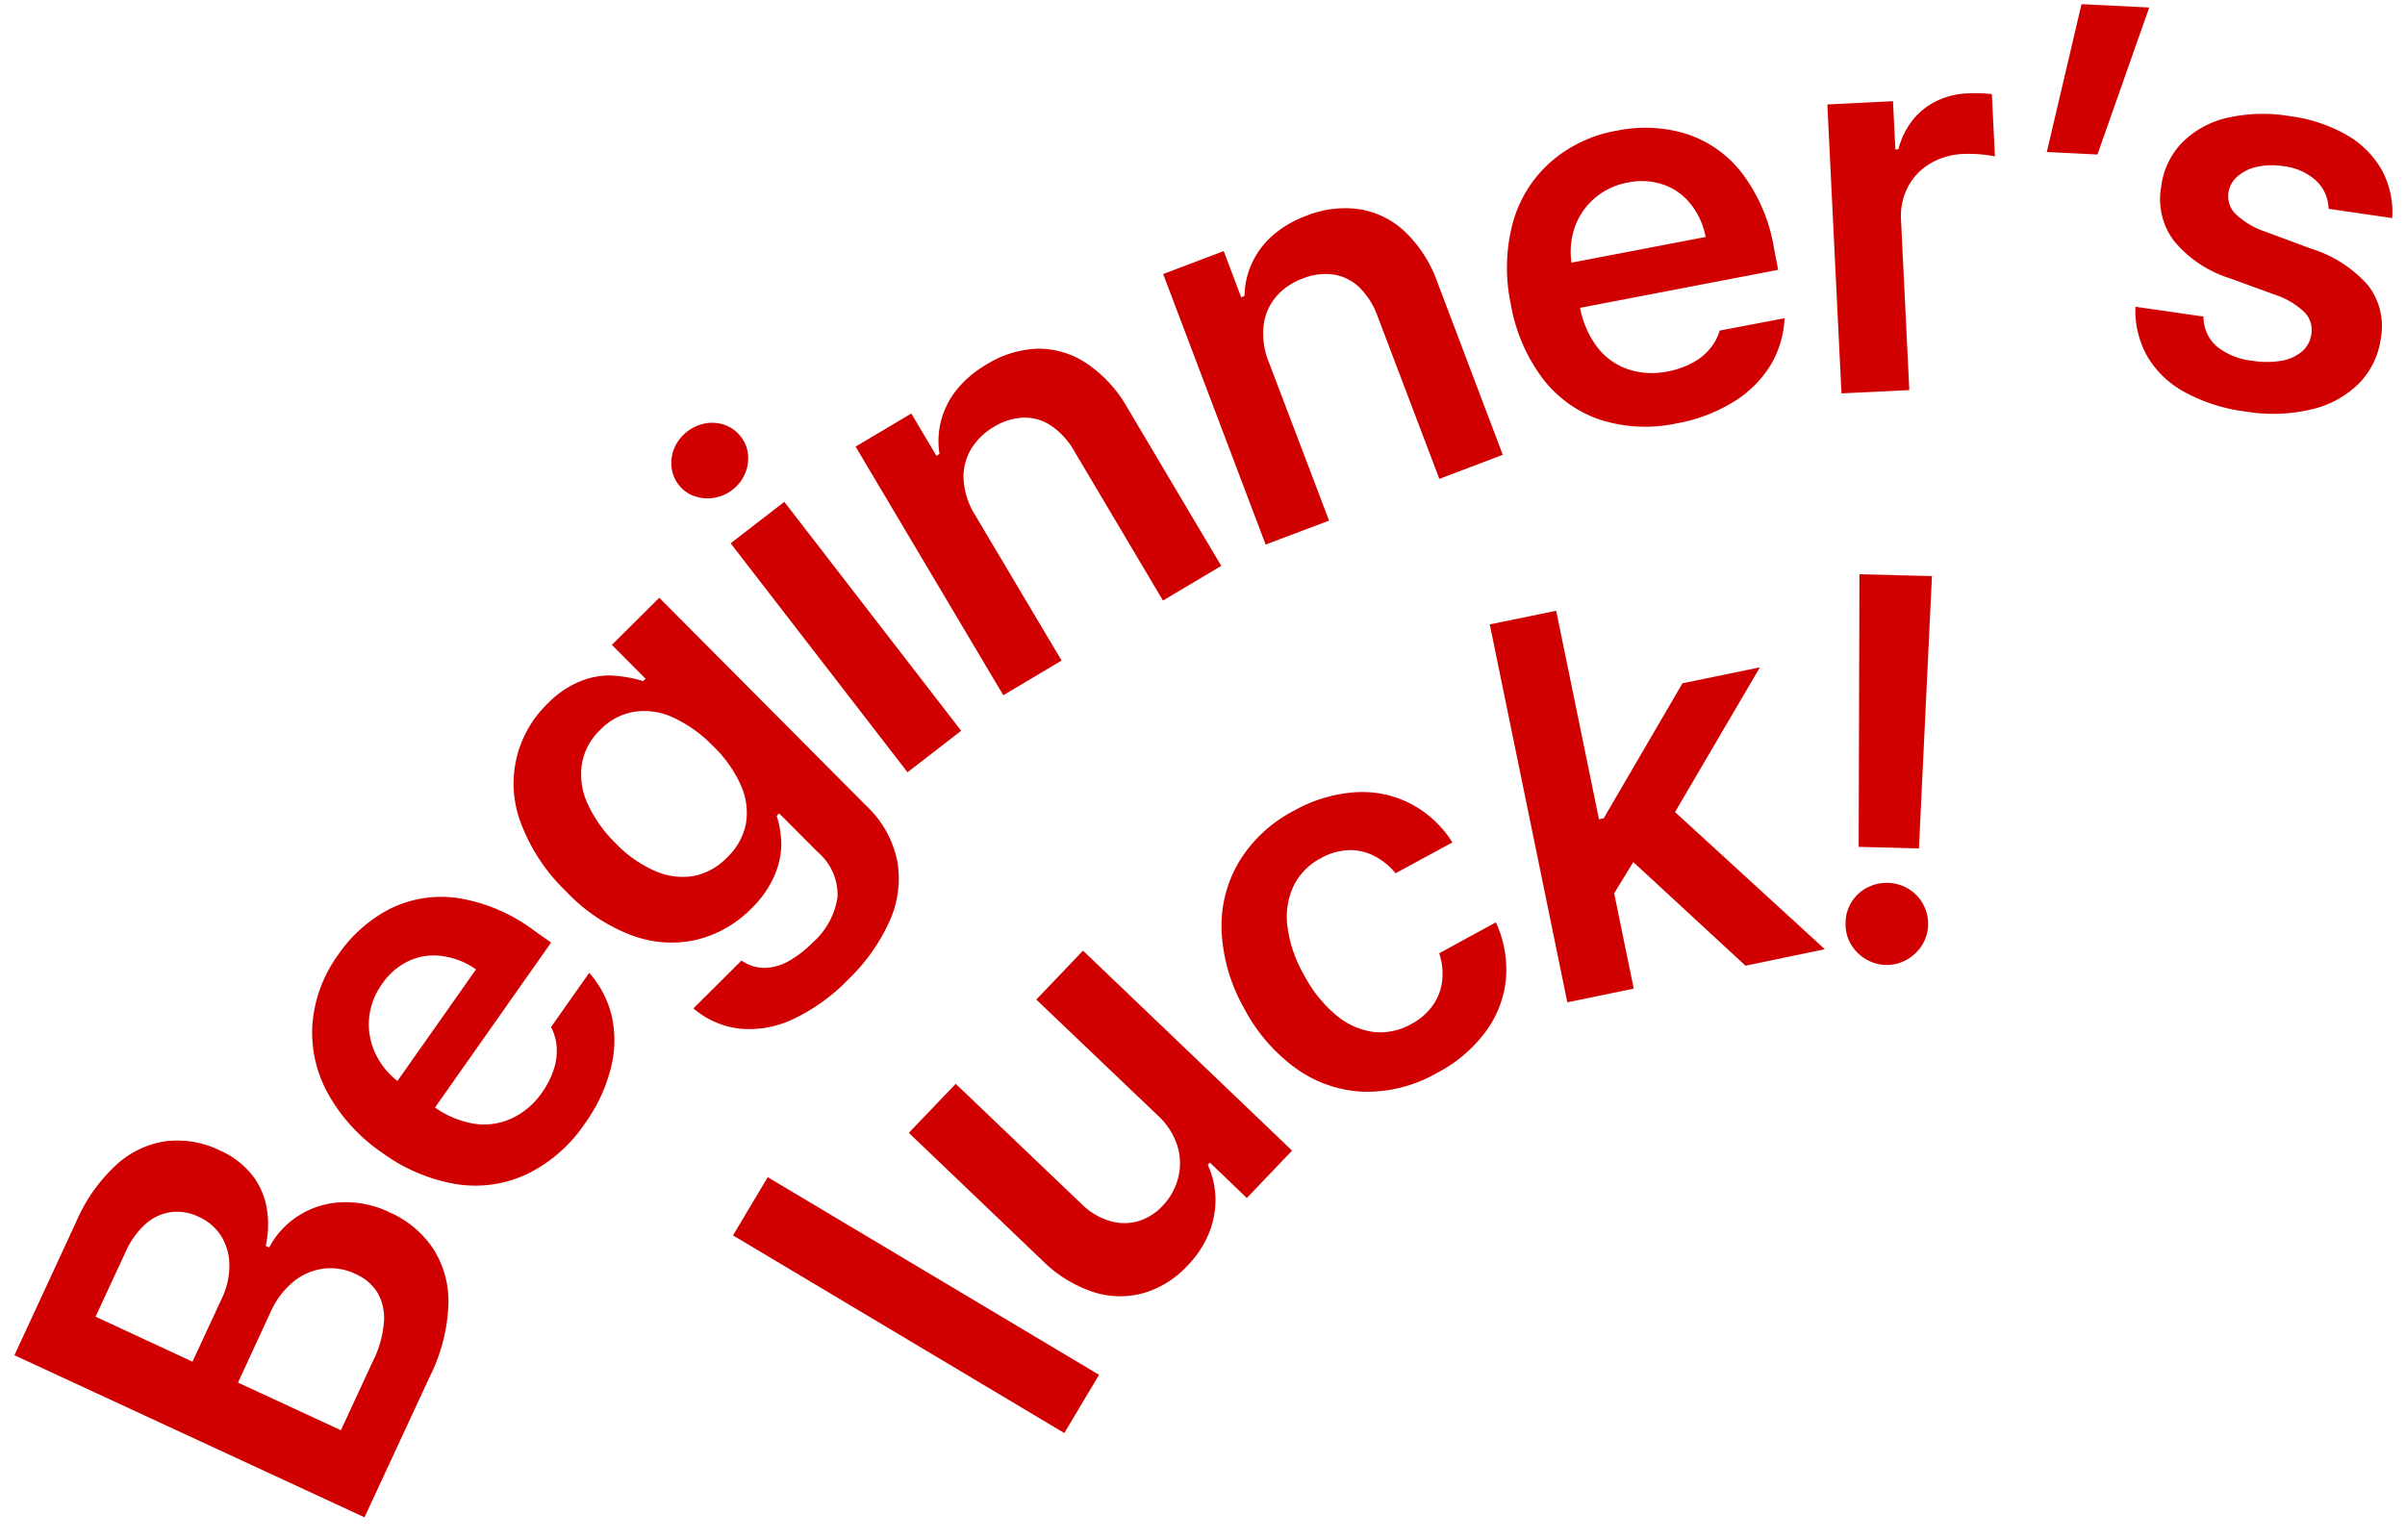 <svg xmlns="http://www.w3.org/2000/svg" width="66.155" height="42.376" viewBox="0 0 66.155 42.376">
  <defs>
    <style>
      .cls-1 {
        fill: #d10000;
      }
    </style>
  </defs>
  <g id="그룹_9790" data-name="그룹 9790" transform="matrix(0.998, -0.07, 0.07, 0.998, -1.919, 4.265)">
    <g id="그룹_7953" data-name="그룹 7953" transform="translate(0 0)">
      <path id="패스_4948" data-name="패스 4948" class="cls-1" d="M0,5.581,1.956,2.029A4.581,4.581,0,0,1,3.174.544,2.56,2.56,0,0,1,4.584,0,2.679,2.679,0,0,1,6.025.356a2.353,2.353,0,0,1,.834.729,2.033,2.033,0,0,1,.344.938,2.7,2.7,0,0,1-.1,1.04l.092.051a2.3,2.3,0,0,1,.841-.8,2.356,2.356,0,0,1,1.2-.3,2.763,2.763,0,0,1,1.336.373,2.794,2.794,0,0,1,1.117,1.073A2.68,2.68,0,0,1,12,5.023a4.8,4.8,0,0,1-.64,1.927L9.29,10.7ZM6.068,3.535a1.529,1.529,0,0,0-.159-.809,1.417,1.417,0,0,0-.593-.59,1.359,1.359,0,0,0-.737-.18,1.313,1.313,0,0,0-.72.27,2.233,2.233,0,0,0-.613.738L2.3,4.679,4.872,6.1,5.8,4.417A2.082,2.082,0,0,0,6.068,3.535ZM10.2,5.372a1.391,1.391,0,0,0-.125-.815,1.328,1.328,0,0,0-.559-.546A1.579,1.579,0,0,0,8.647,3.8a1.63,1.63,0,0,0-.853.3,2.256,2.256,0,0,0-.682.783L6.079,6.761,8.81,8.266,9.815,6.443A2.927,2.927,0,0,0,10.2,5.372Z" transform="translate(0 27.503)"/>
      <path id="패스_4949" data-name="패스 4949" class="cls-1" d="M5.626,7.776a3.336,3.336,0,0,1-1.95.14,4.778,4.778,0,0,1-1.972-1A4.777,4.777,0,0,1,.328,5.19,3.463,3.463,0,0,1,.033,3.248,3.727,3.727,0,0,1,.877,1.39,3.87,3.87,0,0,1,2.375.238,3.17,3.17,0,0,1,4.239.065,4.7,4.7,0,0,1,6.29,1.107l.446.363L2.619,6.528l-.98-.8L4.624,2.062a2.077,2.077,0,0,0-.9-.43A1.626,1.626,0,0,0,2.8,1.7a1.83,1.83,0,0,0-.779.58,1.905,1.905,0,0,0-.428.952,1.867,1.867,0,0,0,.13.993,2.081,2.081,0,0,0,.618.82l.844.687a2.618,2.618,0,0,0,1.082.558,1.805,1.805,0,0,0,1.044-.07A2.061,2.061,0,0,0,6.2,5.563a2.294,2.294,0,0,0,.371-.623,1.6,1.6,0,0,0,.116-.61,1.392,1.392,0,0,0-.116-.542L7.723,2.374A2.728,2.728,0,0,1,8.26,3.623a3.046,3.046,0,0,1-.134,1.426A4.469,4.469,0,0,1,7.313,6.5,4.048,4.048,0,0,1,5.626,7.776Z" transform="translate(8.778 21.326)"/>
      <path id="패스_4950" data-name="패스 4950" class="cls-1" d="M7.23,11.811a2.8,2.8,0,0,1-1.484.164,2.358,2.358,0,0,1-1.24-.646l1.41-1.22a1.1,1.1,0,0,0,.6.244,1.384,1.384,0,0,0,.673-.129,2.954,2.954,0,0,0,.713-.47,2.082,2.082,0,0,0,.77-1.2,1.536,1.536,0,0,0-.451-1.267l-.99-1.143-.07.06.008.041a2.716,2.716,0,0,1,.061.779,2.239,2.239,0,0,1-.247.819,2.8,2.8,0,0,1-.693.855,3.175,3.175,0,0,1-1.568.755,3.105,3.105,0,0,1-1.762-.244A4.813,4.813,0,0,1,1.239,7.875a5.055,5.055,0,0,1-1.1-1.933A3.045,3.045,0,0,1,1.1,2.683a2.607,2.607,0,0,1,.923-.541,2.111,2.111,0,0,1,.84-.105,3.723,3.723,0,0,1,.772.172l.121.046.072-.06L2.968,1.2,4.359,0,9.648,6.117a2.859,2.859,0,0,1,.733,1.574,2.83,2.83,0,0,1-.331,1.628A5.212,5.212,0,0,1,8.8,10.84,5.171,5.171,0,0,1,7.23,11.811ZM6.3,6.367a1.834,1.834,0,0,0-.06-1.056,3.445,3.445,0,0,0-.685-1.133,3.668,3.668,0,0,0-1.034-.86,1.889,1.889,0,0,0-1.061-.24,1.682,1.682,0,0,0-.975.432,1.687,1.687,0,0,0-.573.918A1.944,1.944,0,0,0,2,5.521a3.658,3.658,0,0,0,.69,1.13A3.378,3.378,0,0,0,3.7,7.477,1.882,1.882,0,0,0,4.744,7.7a1.732,1.732,0,0,0,.976-.447A1.751,1.751,0,0,0,6.3,6.367Z" transform="translate(14.785 13.547)"/>
      <path id="패스_4951" data-name="패스 4951" class="cls-1" d="M1.1,2.065a1.111,1.111,0,0,1-.534-.086.916.916,0,0,1-.4-.336A.946.946,0,0,1,0,1.13,1.049,1.049,0,0,1,.126.6,1.144,1.144,0,0,1,.5.194,1.15,1.15,0,0,1,1.025.005a1.024,1.024,0,0,1,.531.088.957.957,0,0,1,.407.35.92.92,0,0,1,.159.5A1.047,1.047,0,0,1,2,1.466a1.078,1.078,0,0,1-.372.413A1.081,1.081,0,0,1,1.1,2.065Zm.375,1.279L3.027,2.31l4.41,6.62L5.886,9.965Z" transform="translate(19.731 8.846)"/>
      <path id="패스_4952" data-name="패스 4952" class="cls-1" d="M5.239,8.6l-1.666.839L0,2.335l1.592-.8L2.2,2.743,2.287,2.7A2.243,2.243,0,0,1,2.4,1.773,2.282,2.282,0,0,1,2.887.965a2.976,2.976,0,0,1,.861-.63A2.835,2.835,0,0,1,5.191,0,2.373,2.373,0,0,1,6.5.5,3.6,3.6,0,0,1,7.527,1.787L9.8,6.311l-1.666.838L5.989,2.879a2.075,2.075,0,0,0-.574-.732,1.3,1.3,0,0,0-.742-.283,1.659,1.659,0,0,0-.836.193,1.769,1.769,0,0,0-.687.587,1.5,1.5,0,0,0-.251.829,2.086,2.086,0,0,0,.246.967Z" transform="translate(24.819 7.443)"/>
      <path id="패스_4953" data-name="패스 4953" class="cls-1" d="M4.076,8.545,2.29,9.081,0,1.463,1.706.95l.389,1.3.094-.029a2.246,2.246,0,0,1,.27-.892A2.3,2.3,0,0,1,3.081.613,2.968,2.968,0,0,1,4.037.141,2.829,2.829,0,0,1,5.515.065,2.356,2.356,0,0,1,6.721.776a3.566,3.566,0,0,1,.787,1.447L8.967,7.075l-1.786.538L5.8,3.034a2.093,2.093,0,0,0-.439-.821,1.314,1.314,0,0,0-.682-.406,1.648,1.648,0,0,0-.857.047,1.753,1.753,0,0,0-.778.458,1.487,1.487,0,0,0-.39.772,2.066,2.066,0,0,0,.075,1Z" transform="translate(33.587 4.173)"/>
      <path id="패스_4954" data-name="패스 4954" class="cls-1" d="M2.262,7.925A3.315,3.315,0,0,1,.763,6.67,4.754,4.754,0,0,1,.042,4.579a4.789,4.789,0,0,1,.206-2.2A3.44,3.44,0,0,1,1.387.782a3.725,3.725,0,0,1,1.9-.75A3.865,3.865,0,0,1,5.161.245a3.153,3.153,0,0,1,1.46,1.17,4.662,4.662,0,0,1,.751,2.174l.07.571L.967,4.937.816,3.682l4.7-.563a2.077,2.077,0,0,0-.348-.934A1.639,1.639,0,0,0,4.452,1.6a1.844,1.844,0,0,0-.964-.124,1.9,1.9,0,0,0-.968.387,1.866,1.866,0,0,0-.6.8A2.067,2.067,0,0,0,1.8,3.684l.13,1.08a2.616,2.616,0,0,0,.391,1.153,1.8,1.8,0,0,0,.8.676,2.08,2.08,0,0,0,1.1.141,2.286,2.286,0,0,0,.7-.193,1.55,1.55,0,0,0,.507-.358,1.385,1.385,0,0,0,.294-.47L7.524,5.5a2.73,2.73,0,0,1-.482,1.271A3.053,3.053,0,0,1,5.954,7.7a4.475,4.475,0,0,1-1.588.476A4.071,4.071,0,0,1,2.262,7.925Z" transform="translate(43.021 2.544)"/>
      <path id="패스_4955" data-name="패스 4955" class="cls-1" d="M.168.034,1.975.071,1.948,1.4l.083,0a2.126,2.126,0,0,1,.445-.77,1.874,1.874,0,0,1,.695-.48A2.152,2.152,0,0,1,4.023,0,4.267,4.267,0,0,1,4.7.067L4.665,1.782a3.038,3.038,0,0,0-.4-.085A3.553,3.553,0,0,0,3.8,1.654a1.919,1.919,0,0,0-.927.2,1.621,1.621,0,0,0-.655.6,1.725,1.725,0,0,0-.251.886l-.1,4.686L0,7.987Z" transform="translate(51.962 2.228)"/>
      <path id="패스_4956" data-name="패스 4956" class="cls-1" d="M1.384,4.155,0,3.989,1.236,0,3.087.222Z" transform="translate(58.058)"/>
      <path id="패스_4957" data-name="패스 4957" class="cls-1" d="M5.208,1.941a1.6,1.6,0,0,0-.874-.458,1.956,1.956,0,0,0-.717-.032,1.2,1.2,0,0,0-.554.226.715.715,0,0,0-.279.43.685.685,0,0,0,.15.591,2.145,2.145,0,0,0,.765.539l1.26.571A3.424,3.424,0,0,1,6.437,4.92a1.83,1.83,0,0,1,.247,1.467A2.185,2.185,0,0,1,6,7.586a2.718,2.718,0,0,1-1.346.622,4.578,4.578,0,0,1-1.814-.064A4.744,4.744,0,0,1,1.2,7.493,2.653,2.653,0,0,1,.243,6.439a2.571,2.571,0,0,1-.23-1.383l1.848.4a1.079,1.079,0,0,0,.3.839,1.874,1.874,0,0,0,.966.47,2.47,2.47,0,0,0,.792.053A1.179,1.179,0,0,0,4.5,6.6a.771.771,0,0,0,.287-.457.7.7,0,0,0-.155-.619,2.141,2.141,0,0,0-.777-.533l-1.2-.535A3.251,3.251,0,0,1,1.2,3.328a1.9,1.9,0,0,1-.25-1.509A2.1,2.1,0,0,1,1.6.652a2.551,2.551,0,0,1,1.282-.6A4.411,4.411,0,0,1,4.6.121a4.257,4.257,0,0,1,1.538.63,2.568,2.568,0,0,1,.9,1.038,2.433,2.433,0,0,1,.188,1.329L5.5,2.741A1.105,1.105,0,0,0,5.208,1.941Z" transform="translate(60.178 3.348)"/>
    </g>
    <g id="그룹_7954" data-name="그룹 7954" transform="translate(19.939 15.21)">
      <path id="패스_4958" data-name="패스 4958" class="cls-1" d="M9.772,6.059,8.707,7.589,0,1.53,1.065,0Z" transform="translate(0 14.439)"/>
      <path id="패스_4959" data-name="패스 4959" class="cls-1" d="M3.752,1.251,5.128,0l5.35,5.887L9.145,7.1,8.2,6.057l-.062.056a2.345,2.345,0,0,1,.147.936,2.451,2.451,0,0,1-.245.94,2.807,2.807,0,0,1-.655.854,2.664,2.664,0,0,1-1.264.668,2.4,2.4,0,0,1-1.381-.133,3.585,3.585,0,0,1-1.332-.967L0,4.662,1.38,3.408,4.6,6.945a1.849,1.849,0,0,0,.726.515,1.382,1.382,0,0,0,.777.07,1.5,1.5,0,0,0,.719-.38,1.713,1.713,0,0,0,.469-.708,1.618,1.618,0,0,0,.055-.883,1.912,1.912,0,0,0-.49-.9Z" transform="translate(5.02 8.832)"/>
      <path id="패스_4960" data-name="패스 4960" class="cls-1" d="M3.576,8.23a3.413,3.413,0,0,1-1.8-.768A4.766,4.766,0,0,1,.467,5.709,4.727,4.727,0,0,1,0,3.569,3.447,3.447,0,0,1,.6,1.7,3.813,3.813,0,0,1,2.211.391,4,4,0,0,1,3.914,0a2.911,2.911,0,0,1,1.5.412A2.987,2.987,0,0,1,6.5,1.564L4.883,2.3a1.851,1.851,0,0,0-.55-.514,1.441,1.441,0,0,0-.695-.21,1.683,1.683,0,0,0-.775.167,1.714,1.714,0,0,0-.8.706,2,2,0,0,0-.248,1.1A3.546,3.546,0,0,0,2.17,4.9a3.644,3.644,0,0,0,.8,1.169,2.021,2.021,0,0,0,.991.539,1.707,1.707,0,0,0,1.062-.142,1.7,1.7,0,0,0,.612-.453,1.46,1.46,0,0,0,.314-.648,1.755,1.755,0,0,0-.024-.786L7.54,3.839A3.107,3.107,0,0,1,7.708,5.4a2.886,2.886,0,0,1-.65,1.407A3.883,3.883,0,0,1,5.639,7.855,3.855,3.855,0,0,1,3.576,8.23Z" transform="translate(13.987 5.01)"/>
      <path id="패스_4961" data-name="패스 4961" class="cls-1" d="M0,.246,1.848,0l1.4,10.514L1.4,10.761ZM2.457,5.823l.294-.039L5.172,2.232l2.155-.289L4.353,6.286l-.37.049L2.76,8.05ZM3.3,6.851,4.369,5.38,8.564,9.8l-2.207.3Z" transform="translate(21.932 0.419)"/>
      <path id="패스_4962" data-name="패스 4962" class="cls-1" d="M.475,10.559A1.161,1.161,0,0,1,.1,10.11a1.059,1.059,0,0,1-.093-.579,1.065,1.065,0,0,1,.2-.55,1.071,1.071,0,0,1,.454-.367,1.158,1.158,0,0,1,1.129.107,1.091,1.091,0,0,1,.376.45,1.115,1.115,0,0,1,.1.577,1.092,1.092,0,0,1-.206.547,1.158,1.158,0,0,1-.455.373,1.117,1.117,0,0,1-1.13-.109ZM2.161,7.635.511,7.477,1.057,0,3.042.191Z" transform="translate(31.111)"/>
    </g>
  </g>
</svg>
